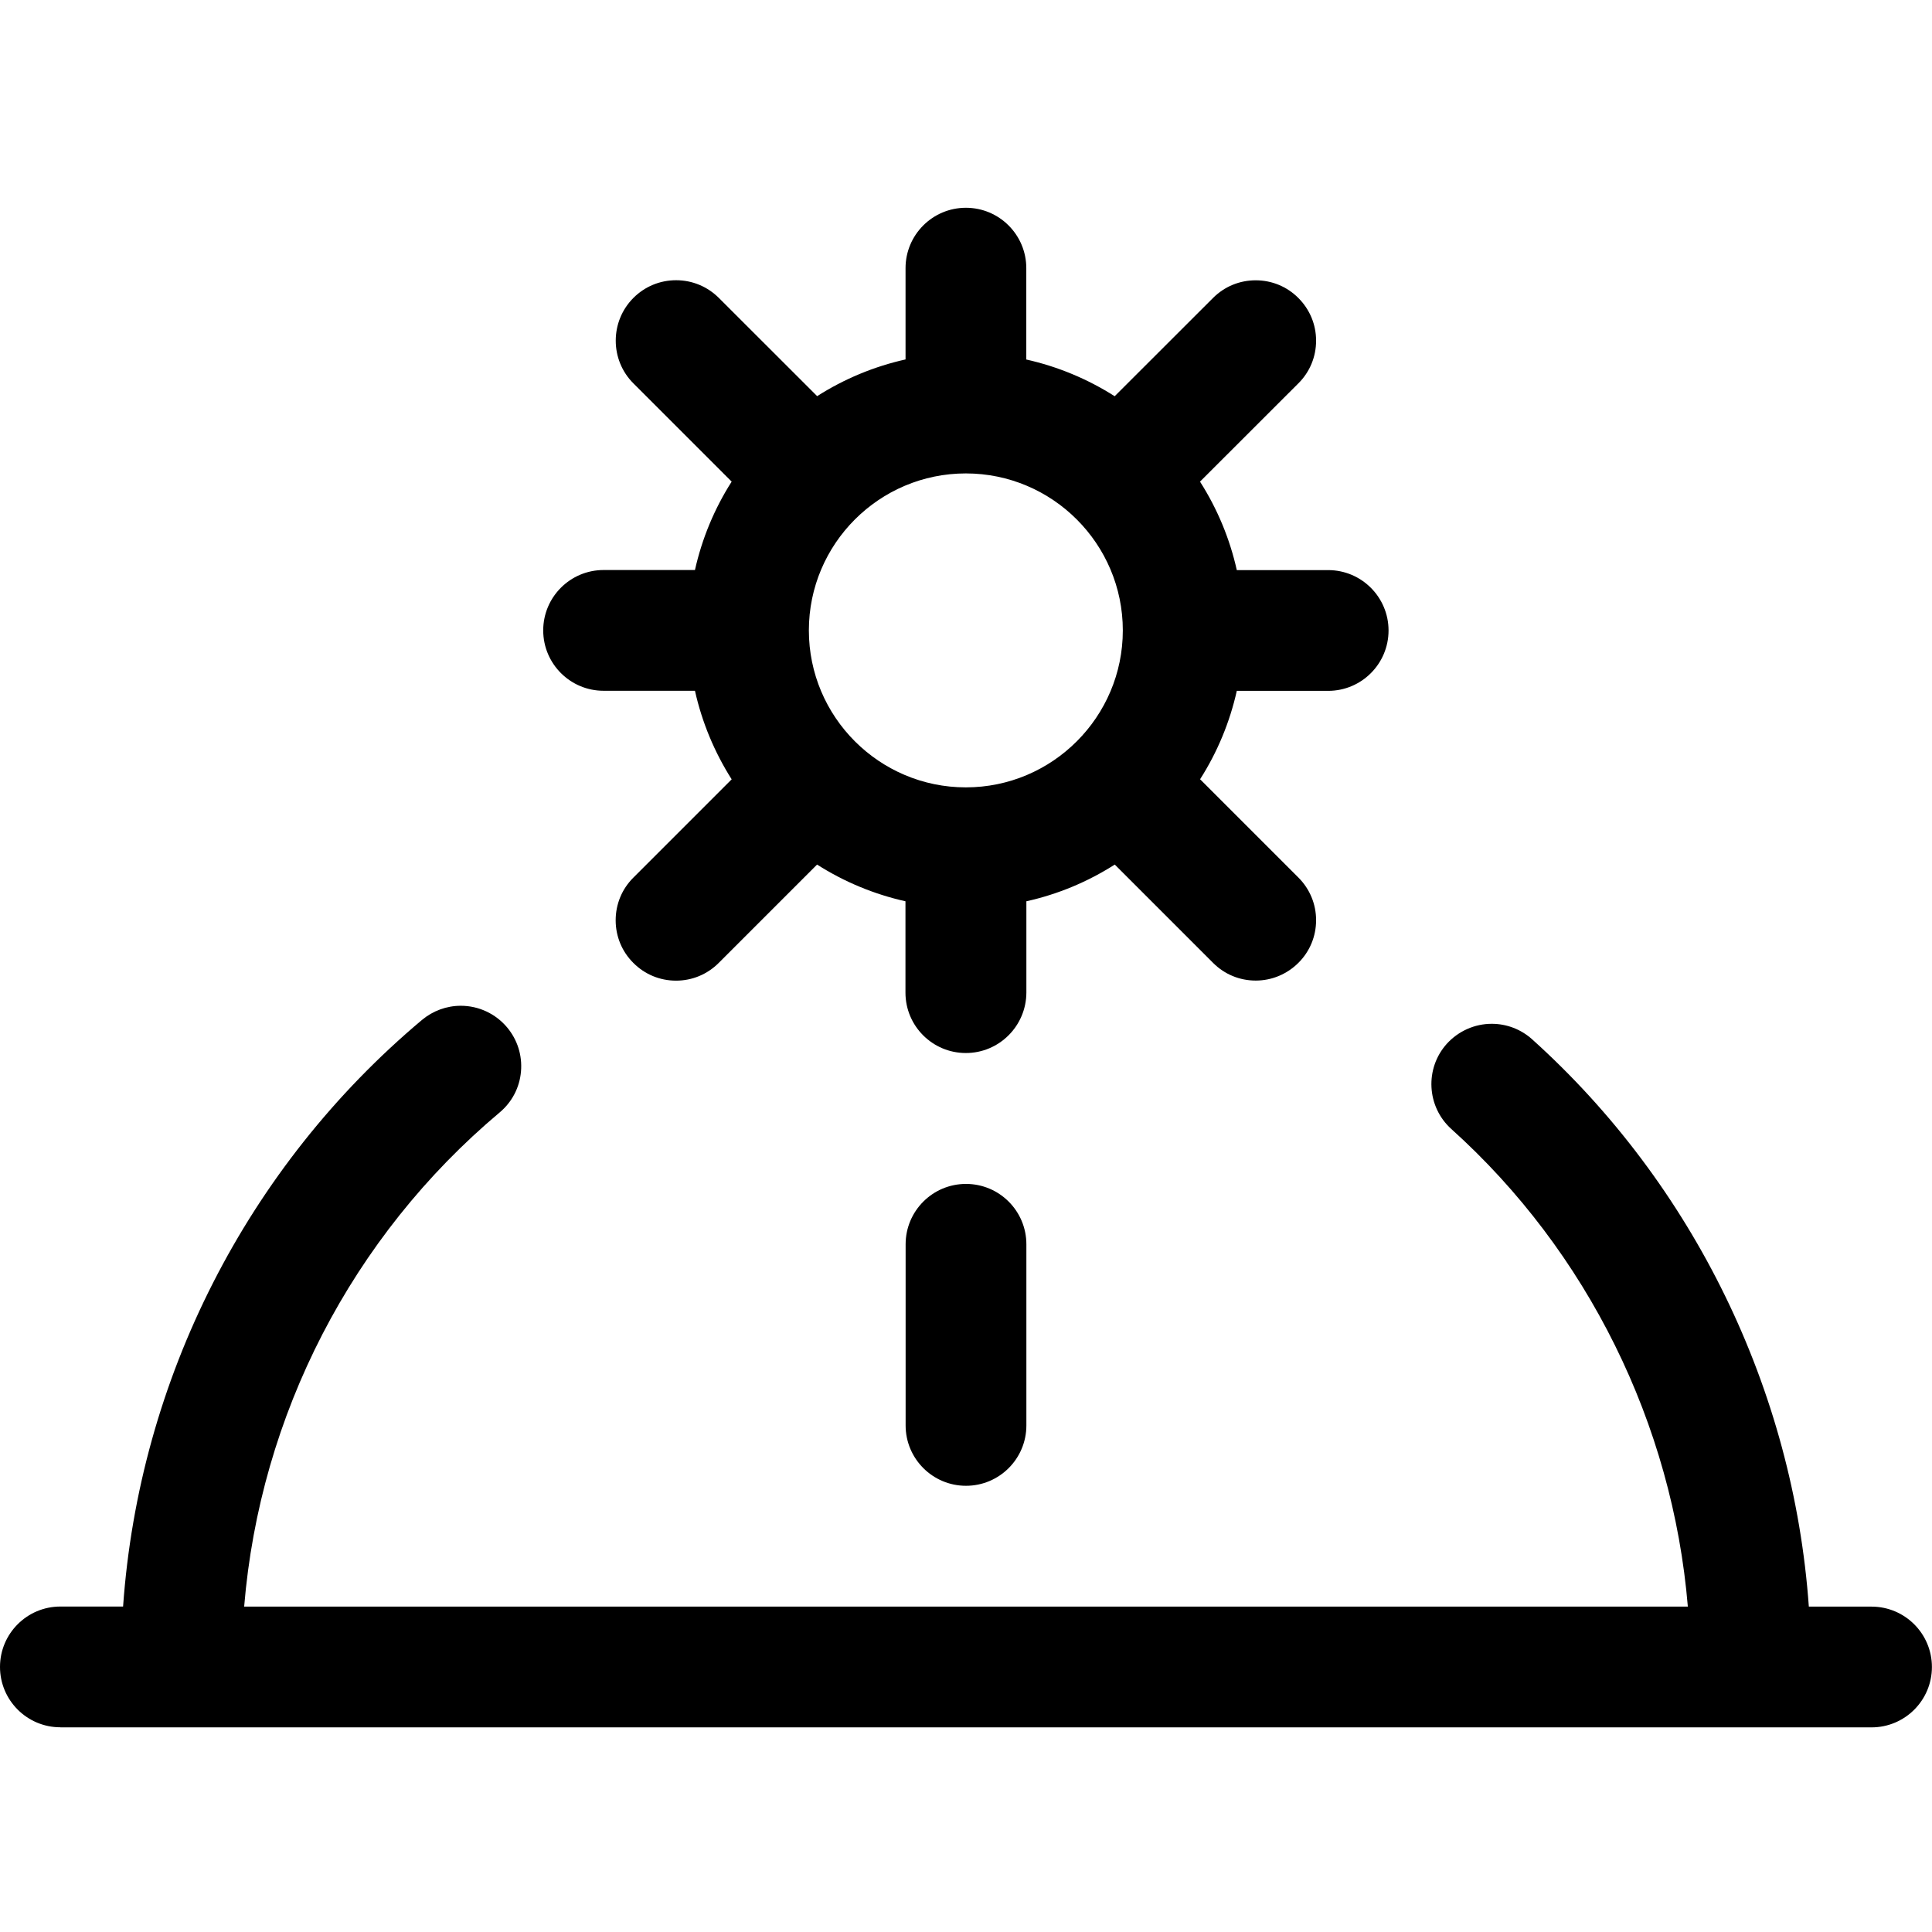 <?xml version="1.0" encoding="utf-8"?>
<!-- Generator: Adobe Illustrator 22.1.0, SVG Export Plug-In . SVG Version: 6.00 Build 0)  -->
<svg version="1.1" id="Regular" xmlns="http://www.w3.org/2000/svg" xmlns:xlink="http://www.w3.org/1999/xlink" x="0px" y="0px"
	 viewBox="0 0 24 24" style="enable-background:new 0 0 24 24;" xml:space="preserve">
<title>day-noon</title>
<g>
	<path d="M11.998,13.081c-0.414,0-0.75-0.336-0.75-0.75v-1.135c-0.389-0.087-0.761-0.241-1.098-0.456l-1.222,1.222
		c-0.142,0.142-0.33,0.22-0.53,0.22s-0.389-0.078-0.53-0.22c-0.142-0.141-0.22-0.33-0.22-0.53s0.078-0.389,0.22-0.53l1.221-1.221
		C8.874,9.342,8.72,8.97,8.633,8.581H7.498c-0.414,0-0.75-0.336-0.75-0.75s0.336-0.75,0.75-0.75h1.135
		C8.72,6.692,8.874,6.32,9.089,5.983L7.868,4.762c-0.292-0.292-0.292-0.768,0-1.061c0.142-0.142,0.33-0.22,0.531-0.22
		c0.2,0,0.388,0.078,0.53,0.219l1.222,1.221c0.337-0.215,0.709-0.369,1.098-0.456V3.331c0-0.414,0.336-0.75,0.75-0.75
		s0.75,0.336,0.75,0.75v1.135c0.389,0.087,0.76,0.241,1.098,0.456l1.222-1.221c0.142-0.142,0.33-0.219,0.53-0.219
		s0.389,0.078,0.53,0.22c0.142,0.142,0.22,0.33,0.22,0.53s-0.078,0.389-0.22,0.53l-1.222,1.221c0.215,0.337,0.37,0.709,0.457,1.099
		h1.135c0.414,0,0.75,0.336,0.75,0.75s-0.336,0.75-0.75,0.75h-1.135c-0.087,0.389-0.241,0.761-0.456,1.098l1.221,1.221
		c0.142,0.142,0.22,0.33,0.22,0.53c0,0.2-0.078,0.389-0.22,0.53s-0.33,0.22-0.53,0.22s-0.389-0.078-0.53-0.22l-1.221-1.221
		c-0.337,0.215-0.709,0.37-1.098,0.456v1.135C12.748,12.745,12.412,13.081,11.998,13.081z M11.998,5.881
		c-1.075,0-1.95,0.875-1.95,1.95c0,1.075,0.875,1.95,1.95,1.95c1.075,0,1.95-0.875,1.95-1.95
		C13.948,6.756,13.073,5.881,11.998,5.881z"/>
	<path d="M0.75,21.457c-0.414,0-0.75-0.336-0.75-0.75s0.336-0.75,0.75-0.75h0.779c0.199-2.823,1.539-5.462,3.713-7.287
		c0.135-0.113,0.306-0.176,0.482-0.176c0.222,0,0.432,0.098,0.575,0.268c0.129,0.154,0.19,0.348,0.173,0.548
		S6.36,13.691,6.206,13.82c-1.834,1.54-2.977,3.759-3.173,6.138h17.934c-0.189-2.266-1.246-4.411-2.938-5.933
		c-0.307-0.277-0.332-0.752-0.056-1.059c0.144-0.158,0.346-0.248,0.558-0.248c0.185,0,0.363,0.068,0.501,0.192
		c2.006,1.805,3.247,4.357,3.438,7.048h0.779c0.414,0,0.75,0.336,0.75,0.75s-0.336,0.75-0.75,0.75H0.75z"/>
	<path d="M12,18.457c-0.414,0-0.75-0.336-0.75-0.75v-2.25c0-0.414,0.336-0.75,0.75-0.75s0.75,0.336,0.75,0.75v2.25
		C12.75,18.121,12.414,18.457,12,18.457z"/>
</g>
</svg>
